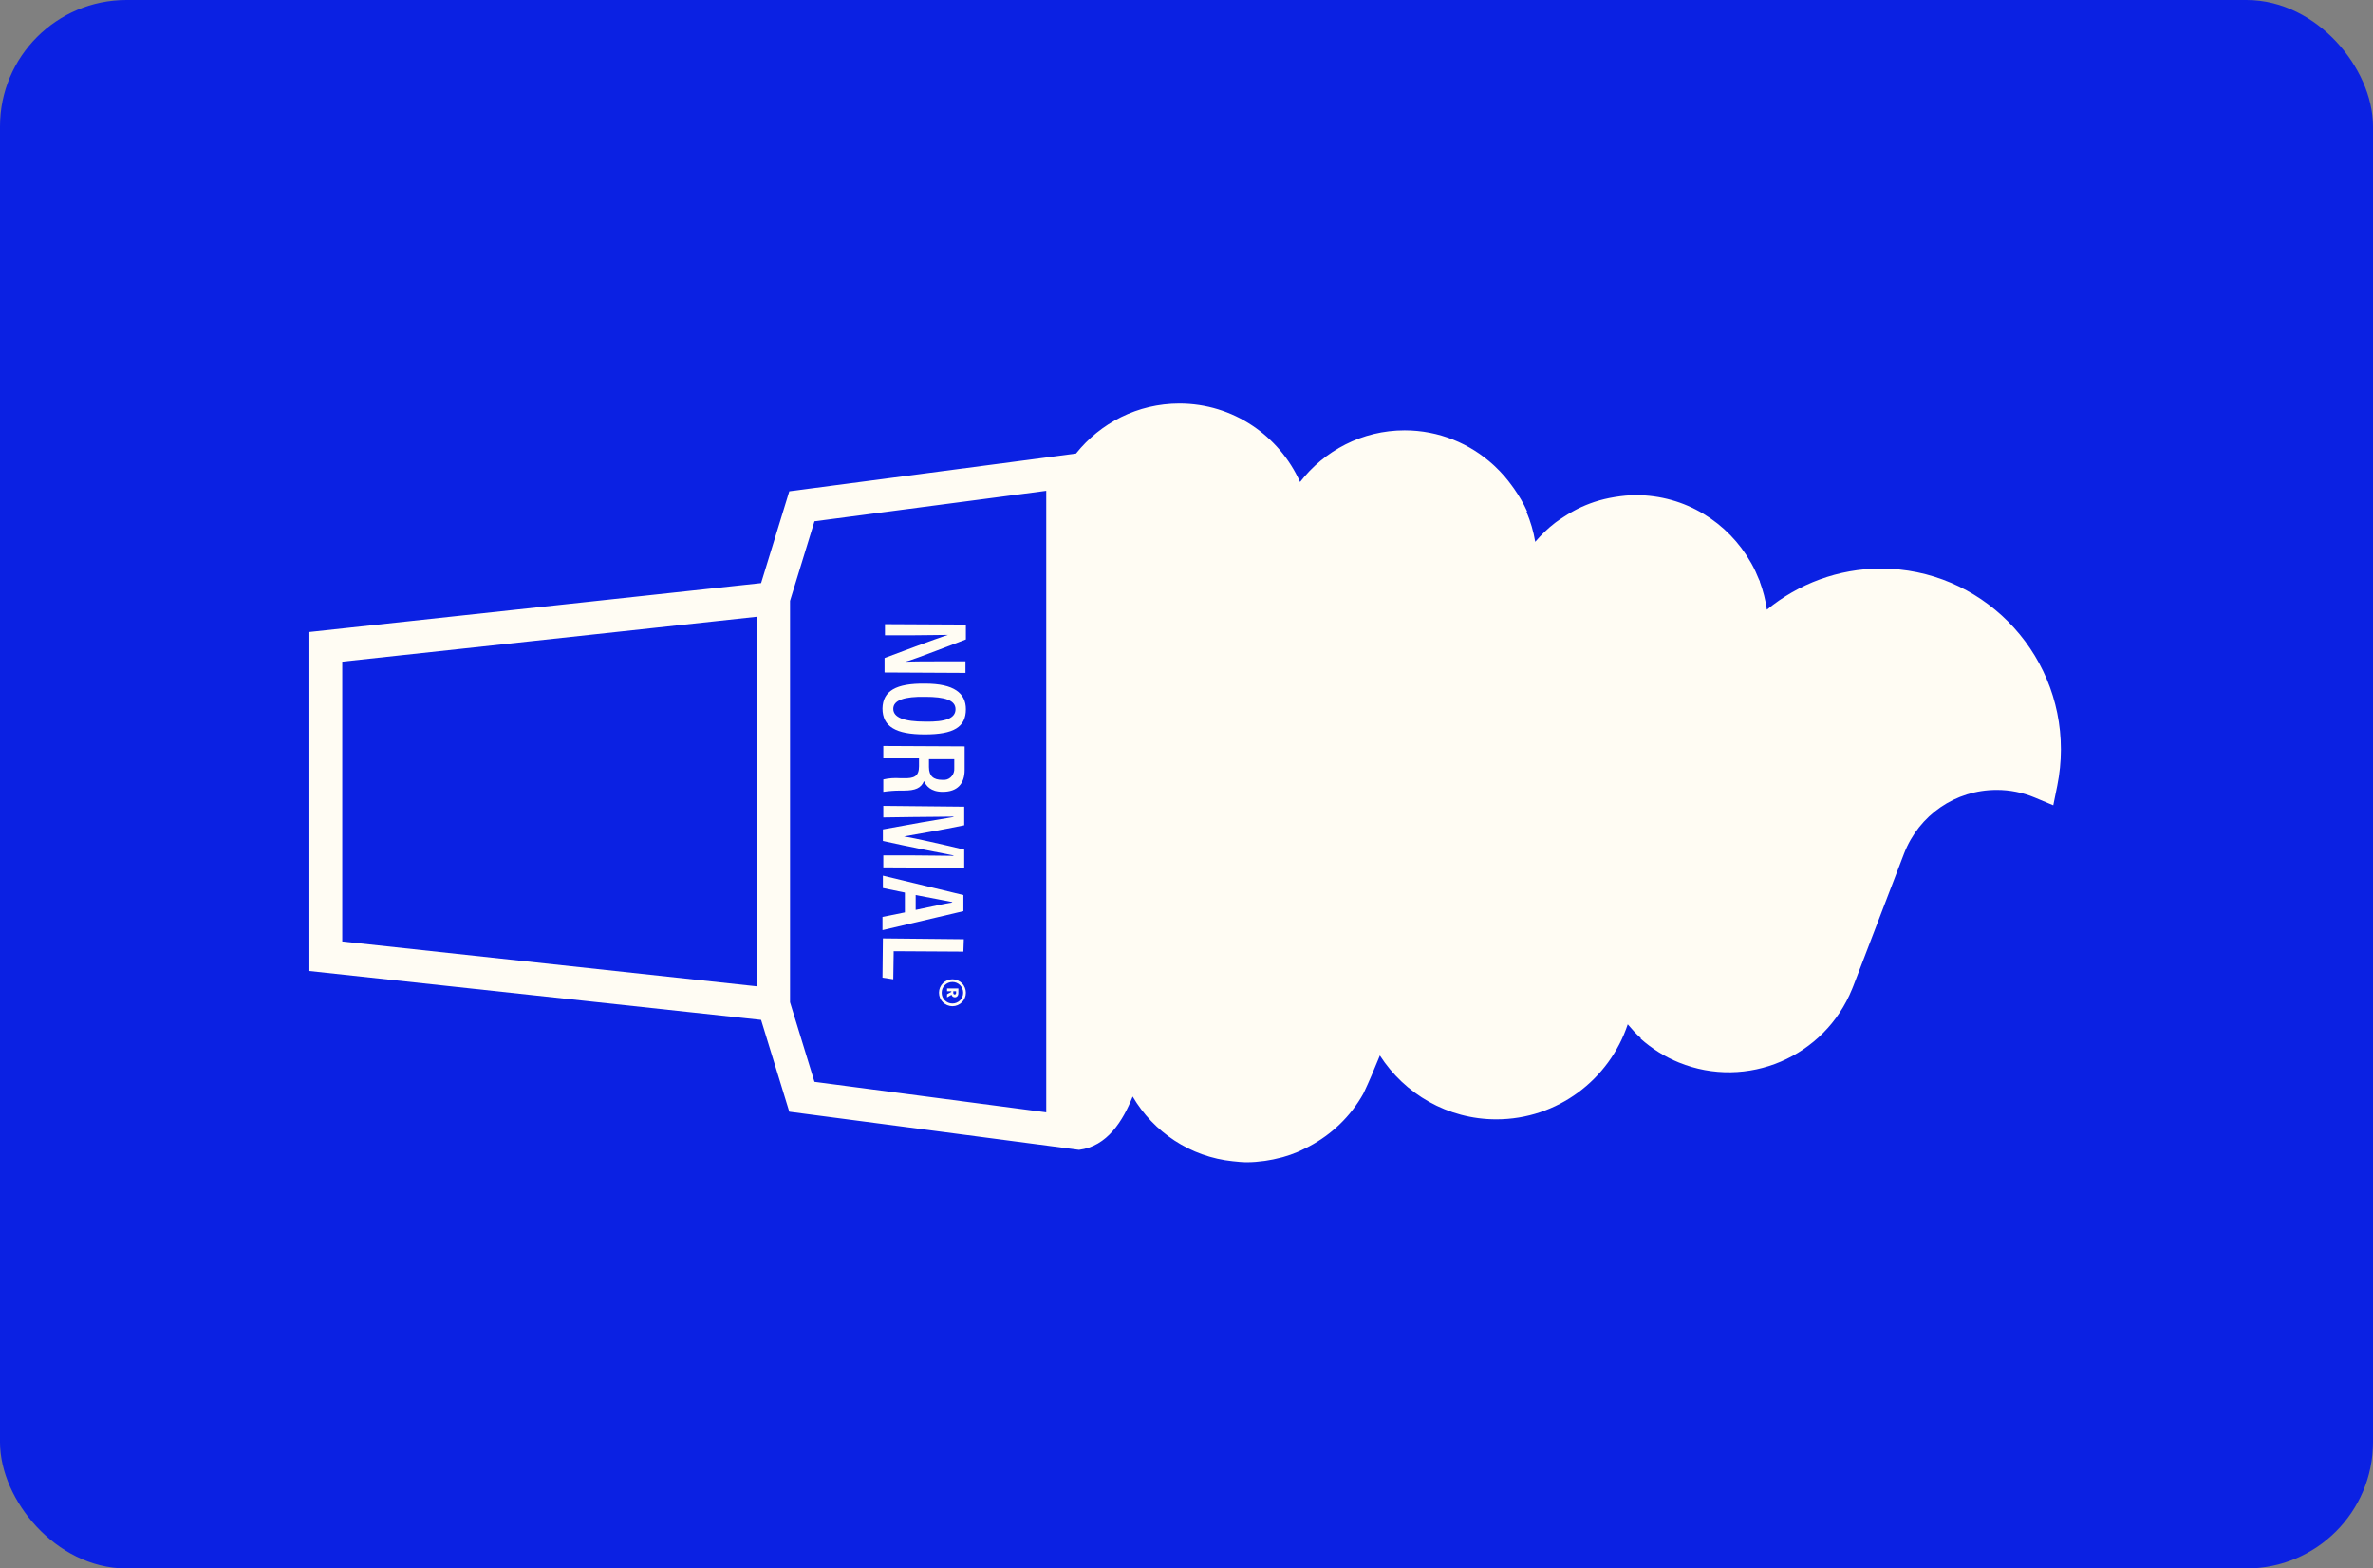 <svg width="882" height="583" viewBox="0 0 882 583" fill="none" xmlns="http://www.w3.org/2000/svg">
<rect x="0" y="0" width="882" height="583" fill="#808080" stroke="none"/>
<rect x="6" y="6" width="870" height="571" rx="41" fill="#0B21E3" stroke="#0B21E3" stroke-width="12"/>
<path d="M470.103 431.494C470.175 431.479 470.232 431.479 470.304 431.465C472.259 431.176 474.186 430.786 476.069 430.281C476.342 430.208 476.616 430.151 476.874 430.078C478.7 429.558 480.483 428.952 482.208 428.215C483.172 427.825 484.092 427.334 485.026 426.886C485.587 426.597 486.162 426.337 486.723 426.034C494.961 421.643 501.977 414.999 506.707 406.549L506.721 406.506C506.822 406.333 506.908 406.16 506.98 405.986C508.777 402.202 510.805 397.421 512.875 392.322C522.062 406.593 537.992 416.053 556.165 416.053C578.895 416.053 598.16 401.249 605.004 380.739C606.528 382.544 608.109 384.292 609.878 385.866C609.849 385.938 609.82 385.996 609.792 386.068C613.975 389.795 618.792 392.813 624.025 394.937C649.3 405.221 678.184 392.929 688.421 367.537L688.866 366.439C691.627 359.246 707.715 317.229 707.715 317.229C713.293 302.887 726.808 293.614 742.148 293.614C747.051 293.614 751.81 294.567 756.324 296.459L763.168 299.319L764.649 292.025C765.54 287.605 766 283.07 766 278.549C766 241.487 735.995 211.343 699.103 211.343C683.345 211.343 668.436 216.99 656.719 226.624C656.216 222.999 655.31 219.518 654.073 216.196C654.073 216.196 654.117 216.167 654.131 216.152C654.03 215.878 653.872 215.632 653.757 215.358C652.966 213.365 652.075 211.429 651.04 209.566C650.968 209.421 650.882 209.291 650.795 209.147C642.342 194.169 626.383 184.044 608.023 184.044C605.407 184.044 602.847 184.318 600.331 184.723C600.188 184.752 600.03 184.78 599.886 184.795C597.485 185.199 595.141 185.748 592.87 186.485C592.783 186.514 592.683 186.528 592.596 186.572C590.44 187.294 588.37 188.146 586.357 189.142C585.638 189.489 584.948 189.908 584.243 190.284C583.151 190.89 582.101 191.526 581.066 192.219C580.088 192.855 579.111 193.504 578.176 194.198C578.133 194.227 578.09 194.27 578.047 194.299C575.329 196.379 572.857 198.776 570.614 201.391C569.981 197.52 568.86 193.822 567.393 190.298C567.465 190.226 567.523 190.154 567.595 190.081C566.286 187.091 564.604 184.318 562.764 181.661C562.476 181.242 562.174 180.837 561.872 180.433C561.024 179.292 560.19 178.165 559.256 177.111C558.077 175.739 556.826 174.453 555.503 173.211C555.36 173.081 555.216 172.937 555.072 172.807C546.345 164.848 534.8 159.966 522.091 159.966C506.261 159.966 492.215 167.506 483.215 179.162C475.494 161.974 458.342 150 438.358 150C422.802 150 408.956 157.265 399.928 168.589L293.364 182.614L282.883 216.744L115 234.915V360.922L282.883 379.092L293.364 413.222L398.634 427.074L401.049 427.392C411.559 426.121 417.396 416.559 420.99 407.589C428.754 420.791 442.355 430.021 458.299 431.638C458.371 431.638 458.443 431.653 458.5 431.653C460.082 431.812 461.649 431.999 463.274 431.999C465.603 432.014 467.874 431.797 470.103 431.494ZM127.206 349.945V245.935L281.431 229.238V366.627L127.206 349.945ZM388.871 413.454L302.723 402.115L293.637 372.535V223.345L302.723 193.764L388.871 182.426V413.454Z" fill="#FFFCF3"/>
<path d="M338.642 236.144C344.04 236.144 348.667 235.991 352.368 235.991C350.98 236.451 347.896 237.372 328.771 244.586V249.958L358.846 250.112V245.814H349.592C344.502 245.814 340.184 245.814 336.483 245.967C337.871 245.66 340.955 244.586 359 237.679V232.153L328.925 232V236.144H338.642Z" fill="#FFFCF3"/>
<path d="M328 263.312C328 270.065 332.935 272.981 343.731 272.981C354.527 272.981 359 270.219 359 263.619C359 257.633 354.527 254.102 343.886 254.102C332.935 253.949 328.154 256.865 328 263.312ZM355.144 263.619C355.144 266.995 351.443 268.377 343.886 268.223C336.02 268.223 332.01 266.688 332.01 263.465C332.01 260.242 336.174 258.861 343.886 259.014C351.134 259.014 355.144 260.242 355.144 263.619Z" fill="#FFFCF3"/>
<path d="M341.572 282.037V284.8C341.572 288.484 339.875 289.405 335.711 289.251H334.632C332.472 289.098 330.313 289.251 328.308 289.712V294.316C330.467 294.009 332.472 293.856 334.632 293.856H335.865C340.184 293.856 342.343 292.935 343.423 290.326C344.194 292.014 345.89 294.316 350.363 294.316C355.761 294.316 358.537 291.4 358.537 286.181V277.433L328.308 277.279V281.884H341.572V282.037ZM354.681 282.191V285.567C354.836 287.716 353.293 289.712 351.134 289.865H350.209C346.97 289.865 345.273 288.484 345.273 285.107V282.191H354.681Z" fill="#FFFCF3"/>
<path d="M339.258 303.679C344.502 303.679 350.826 303.526 354.373 303.526V303.679C348.666 304.6 337.099 306.595 328.154 308.284V312.581C337.716 314.73 348.821 316.879 354.373 317.954V318.107C351.134 318.107 345.428 317.954 340.03 317.954H328.308V322.405L358.383 322.558V315.805C350.054 313.809 339.875 311.507 336.02 310.893C340.184 310.126 349.592 308.591 358.383 306.749V299.842L328.308 299.535V303.833L339.258 303.679Z" fill="#FFFCF3"/>
<path d="M336.328 331.767V339.135L328 340.823V345.735L358.074 338.674V332.688L328.154 325.474V330.079L336.328 331.767ZM353.91 335.298V335.451C351.134 335.912 346.816 336.833 340.338 338.214V332.688C346.353 333.763 351.288 334.837 353.91 335.298Z" fill="#FFFCF3"/>
<path d="M328 363.386L332.01 364L332.164 353.563L358.074 353.716L358.229 349.112L328.154 348.805L328 363.386Z" fill="#FFFCF3"/>
<circle cx="5" cy="5" r="4.5" transform="matrix(0 -1 -1 0 359 374)" stroke="#FFFCF3"/>
<path d="M352 369.563L353.59 368.687V368.441H352V367.415H356.212V369.137C356.212 369.469 356.154 369.751 356.038 369.983C355.922 370.219 355.762 370.395 355.558 370.511C355.358 370.627 355.134 370.685 354.886 370.685C354.606 370.685 354.356 370.605 354.136 370.445C353.916 370.289 353.76 370.057 353.668 369.749L352 370.721V369.563ZM354.316 368.441V369.077C354.316 369.265 354.362 369.405 354.454 369.497C354.546 369.593 354.676 369.641 354.844 369.641C355.004 369.641 355.13 369.593 355.222 369.497C355.314 369.405 355.36 369.265 355.36 369.077V368.441H354.316Z" fill="#FFFCF3"/>
</svg>
